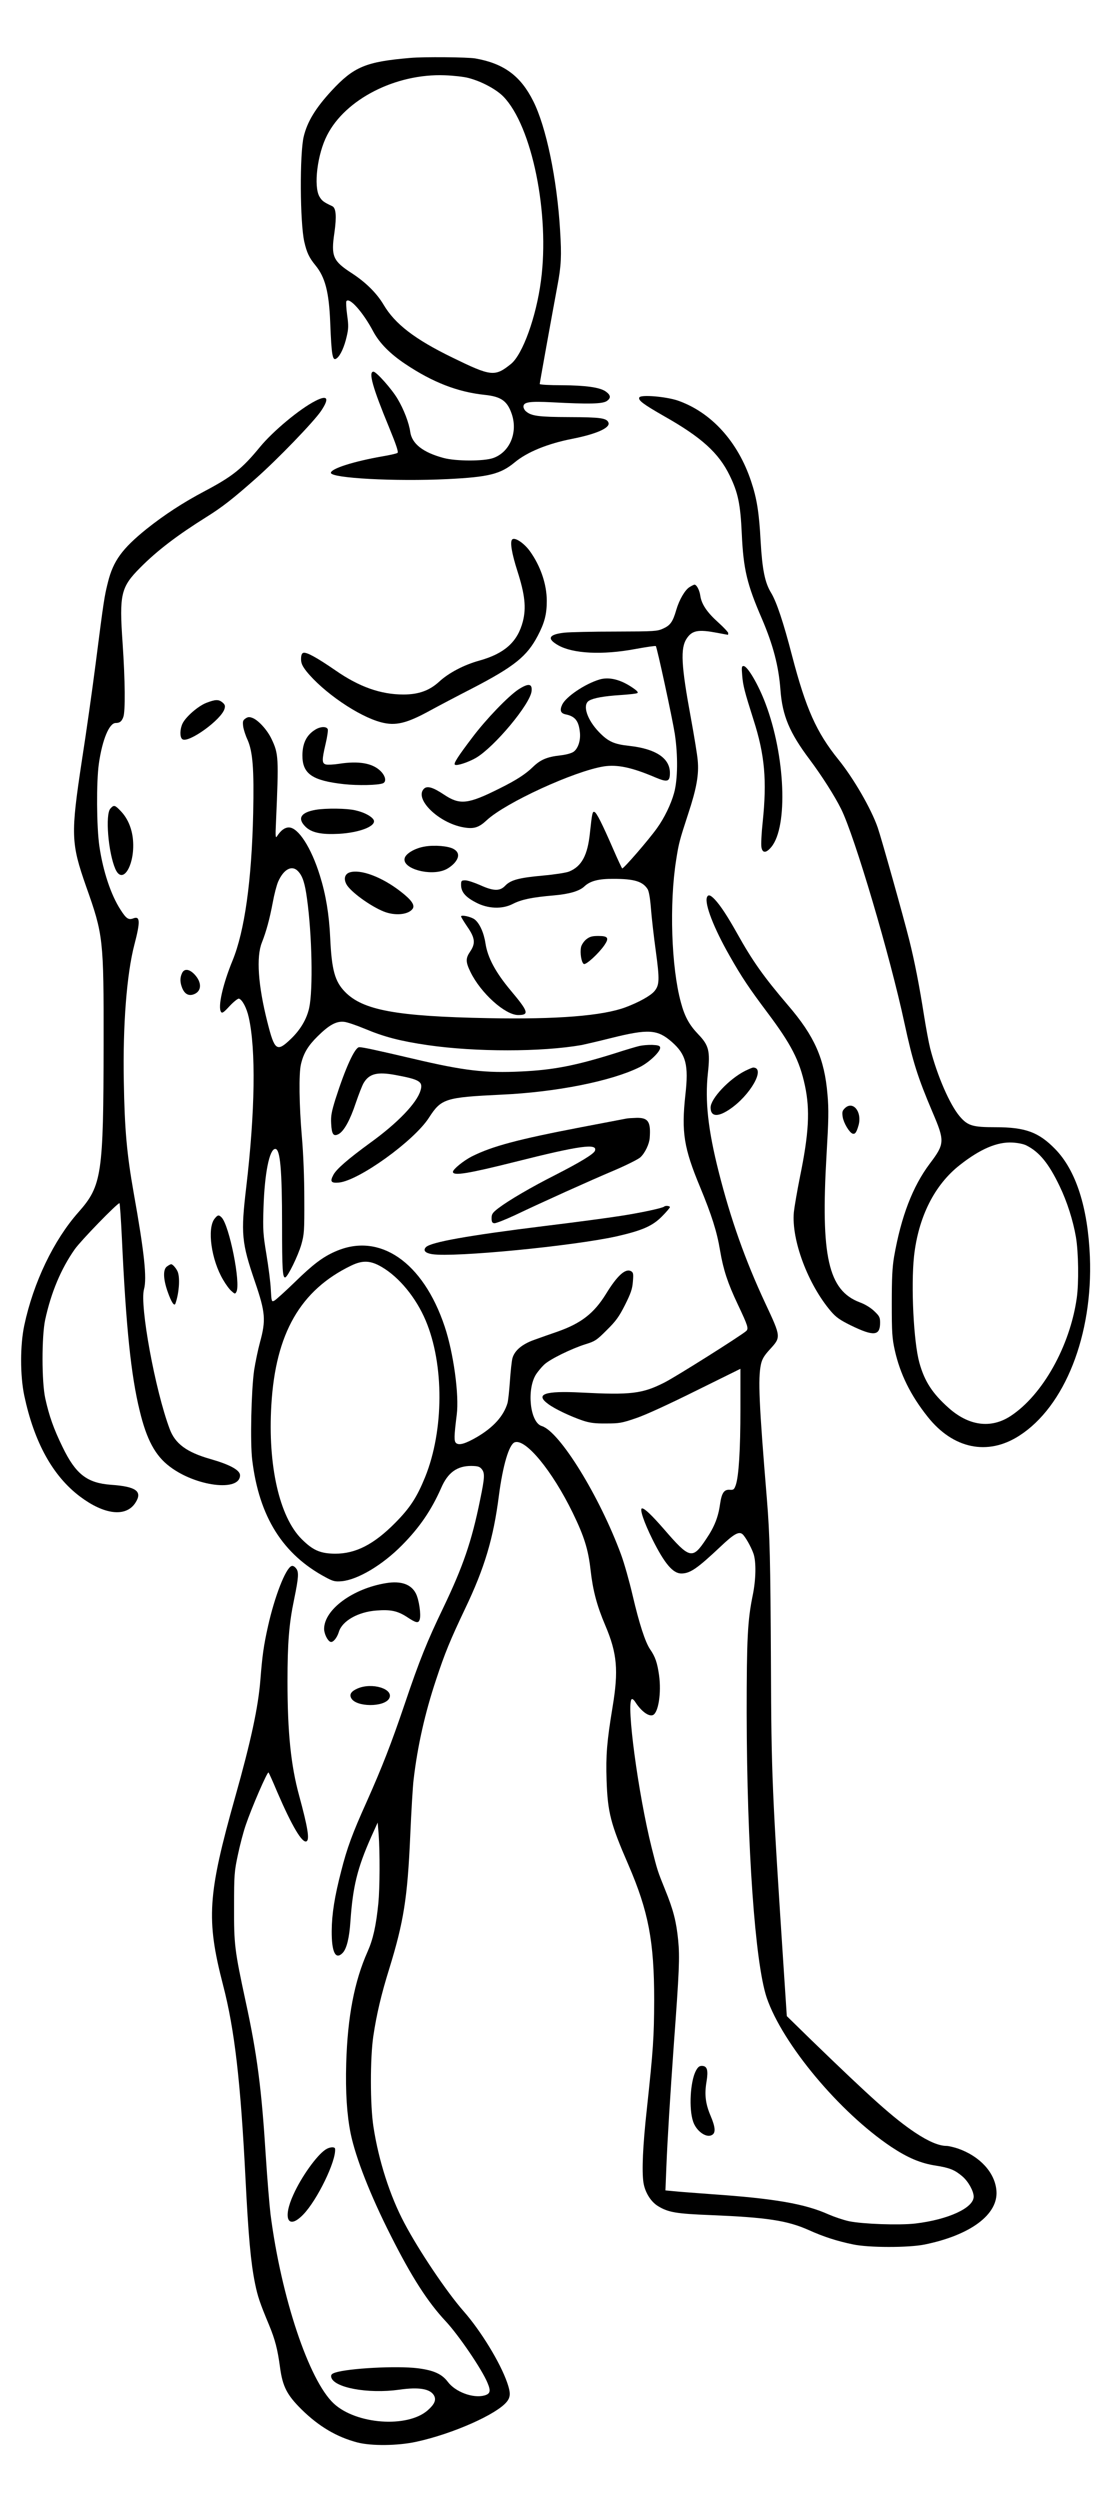 <?xml version="1.0" standalone="no"?>
<!DOCTYPE svg PUBLIC "-//W3C//DTD SVG 20010904//EN"
 "http://www.w3.org/TR/2001/REC-SVG-20010904/DTD/svg10.dtd">
<svg version="1.0" xmlns="http://www.w3.org/2000/svg"
 width="820pt" height="1843pt" viewBox="0 0 820 1843"
 preserveAspectRatio="xMidYMid meet">

<g transform="translate(0,1843) scale(0.1,-0.1)"
fill="#000000" stroke="none">
<path d="M3025 18003 c-329 -28 -416 -65 -581 -243 -116 -126 -177 -225 -204
-335 -31 -127 -28 -638 4 -778 18 -79 36 -117 82 -173 72 -88 100 -197 109
-420 10 -253 17 -291 50 -264 26 21 54 83 71 157 14 59 15 81 4 160 -7 50 -9
96 -6 102 21 34 123 -80 199 -224 46 -85 123 -163 235 -238 203 -136 387 -207
586 -228 124 -13 169 -46 202 -148 42 -135 -19 -276 -140 -318 -69 -24 -274
-24 -366 1 -152 41 -233 105 -245 193 -9 65 -47 165 -93 242 -42 72 -157 201
-178 201 -39 0 -6 -118 114 -408 55 -134 72 -186 63 -191 -7 -5 -56 -16 -109
-25 -217 -38 -382 -91 -382 -122 0 -39 473 -65 860 -46 305 15 391 37 495 123
93 77 242 138 425 174 178 35 281 81 267 119 -13 34 -56 40 -287 41 -229 1
-283 8 -322 43 -10 8 -18 24 -18 34 0 34 43 41 215 32 266 -14 366 -12 399 9
32 22 31 43 -6 70 -42 31 -147 46 -325 47 -90 0 -163 4 -163 9 0 8 91 512 129
716 30 157 33 227 21 420 -23 379 -103 762 -198 950 -93 186 -217 277 -426
314 -54 10 -384 13 -481 4z m430 -148 c96 -25 204 -83 257 -137 211 -217 343
-864 277 -1358 -35 -267 -135 -543 -221 -613 -119 -96 -146 -93 -434 48 -275
134 -421 246 -505 388 -51 86 -132 166 -235 233 -139 90 -154 124 -128 299 17
120 12 182 -16 195 -62 29 -76 39 -94 70 -45 76 -16 314 56 453 135 266 507
456 868 442 63 -2 142 -11 175 -20z"/>
<path d="M4715 15501 c-12 -21 25 -49 182 -139 276 -156 403 -271 484 -438 62
-127 79 -212 89 -429 12 -262 38 -372 149 -628 82 -192 123 -347 136 -522 14
-191 67 -317 216 -515 88 -118 183 -266 232 -365 100 -202 361 -1084 467
-1580 61 -282 96 -394 206 -653 92 -215 91 -234 -20 -381 -126 -168 -211 -389
-263 -686 -13 -77 -17 -156 -17 -345 0 -215 3 -257 22 -343 39 -176 117 -334
243 -492 187 -236 442 -289 674 -140 337 215 545 743 522 1320 -15 365 -103
638 -257 795 -121 124 -220 160 -439 160 -170 0 -205 11 -264 80 -73 86 -166
299 -218 502 -11 44 -31 153 -45 241 -35 222 -69 397 -109 557 -42 168 -207
756 -233 830 -48 138 -178 363 -290 501 -162 201 -239 374 -341 764 -64 247
-114 397 -155 465 -46 75 -65 172 -77 379 -11 211 -28 317 -70 442 -97 293
-294 510 -541 596 -85 29 -269 45 -283 24z m2855 -5516 c95 -48 164 -133 244
-300 55 -114 99 -253 120 -375 19 -111 22 -340 6 -450 -50 -353 -251 -713
-486 -868 -145 -96 -309 -75 -459 59 -119 106 -177 195 -215 331 -43 153 -63
565 -40 786 32 290 151 528 340 675 149 117 274 170 385 164 40 -2 85 -11 105
-22z"/>
<path d="M2325 15474 c-116 -59 -312 -223 -407 -338 -132 -161 -203 -218 -409
-327 -159 -84 -297 -174 -430 -280 -178 -144 -244 -234 -283 -391 -26 -104
-30 -125 -91 -603 -24 -187 -69 -506 -101 -710 -83 -547 -81 -610 31 -930 127
-358 130 -386 129 -1160 -1 -967 -13 -1046 -185 -1241 -183 -206 -333 -519
-400 -835 -31 -146 -31 -370 0 -518 73 -343 209 -591 410 -743 179 -135 338
-154 408 -49 57 86 9 122 -179 135 -176 13 -260 78 -357 279 -66 135 -99 230
-127 357 -27 121 -27 458 -1 580 44 203 117 376 218 520 45 64 313 340 330
340 3 0 11 -118 18 -262 30 -649 67 -1008 131 -1268 51 -213 115 -332 222
-412 193 -147 518 -187 518 -64 0 38 -75 79 -219 120 -175 50 -260 113 -300
222 -107 285 -222 913 -189 1030 22 81 3 267 -76 709 -51 289 -67 468 -73 821
-8 419 22 796 78 1010 44 168 43 213 -7 194 -36 -14 -53 -3 -95 63 -71 109
-129 284 -156 467 -21 144 -23 475 -4 610 25 175 76 300 124 300 30 0 44 11
56 43 16 41 14 267 -5 547 -25 360 -13 411 130 555 127 128 275 240 489 374
114 71 196 135 363 283 161 142 430 421 482 499 63 94 48 120 -43 73z"/>
<path d="M3777 14453 c-18 -17 -3 -104 39 -235 55 -172 65 -268 40 -368 -39
-152 -135 -238 -321 -290 -113 -31 -227 -91 -296 -155 -72 -66 -152 -95 -264
-95 -167 0 -326 56 -500 177 -141 97 -216 138 -239 130 -11 -4 -16 -19 -16
-46 0 -30 9 -50 38 -88 124 -155 386 -335 553 -378 106 -28 188 -8 361 87 51
28 191 102 312 164 310 161 402 236 481 386 51 97 67 160 67 258 0 123 -46
257 -124 366 -43 60 -112 106 -131 87z"/>
<path d="M5085 14102 c-34 -21 -76 -93 -98 -168 -25 -87 -44 -114 -95 -137
-45 -21 -61 -22 -352 -23 -168 0 -337 -4 -377 -8 -117 -13 -133 -44 -47 -93
109 -62 326 -73 567 -28 82 15 150 25 153 22 9 -8 124 -542 140 -647 24 -159
22 -337 -5 -435 -23 -84 -72 -185 -126 -260 -61 -86 -250 -304 -257 -297 -4 4
-34 68 -66 142 -81 186 -122 268 -138 274 -15 6 -18 -7 -34 -156 -17 -164 -61
-245 -153 -283 -22 -9 -106 -22 -195 -30 -175 -16 -236 -32 -277 -75 -39 -41
-86 -40 -185 5 -43 19 -92 35 -109 35 -28 0 -31 -3 -31 -33 0 -52 31 -90 111
-131 87 -46 193 -50 270 -10 65 33 141 49 304 63 114 10 189 32 225 67 43 40
105 56 216 55 150 0 213 -19 249 -75 10 -15 19 -66 25 -142 5 -66 21 -207 36
-316 29 -212 27 -251 -11 -296 -28 -33 -114 -81 -210 -117 -169 -64 -509 -91
-1015 -81 -676 13 -924 58 -1056 194 -75 77 -98 161 -109 397 -8 174 -32 319
-76 460 -64 207 -160 355 -229 355 -30 0 -59 -21 -88 -66 -10 -16 -12 1 -7
101 21 484 20 507 -34 620 -32 66 -98 138 -141 153 -21 8 -33 7 -50 -5 -19
-13 -21 -22 -17 -57 3 -23 17 -67 32 -99 39 -88 49 -216 42 -542 -11 -496 -63
-869 -152 -1086 -72 -175 -110 -343 -85 -379 8 -12 19 -5 64 44 30 32 61 56
68 54 25 -8 57 -69 72 -137 54 -237 47 -698 -18 -1251 -41 -346 -35 -410 65
-702 76 -223 81 -280 36 -444 -15 -55 -34 -148 -43 -205 -21 -147 -30 -535
-14 -663 51 -419 226 -697 545 -866 52 -28 67 -31 115 -27 118 11 300 119 444
265 130 131 217 259 289 422 49 114 117 163 222 163 49 -1 62 -5 77 -23 24
-30 23 -60 -12 -229 -62 -306 -126 -490 -270 -791 -120 -249 -177 -390 -286
-713 -99 -292 -166 -464 -281 -722 -105 -233 -144 -339 -187 -509 -49 -189
-69 -316 -70 -441 -1 -156 28 -216 80 -163 30 30 50 111 58 233 18 259 51 393
154 625 l47 104 7 -84 c10 -135 9 -399 -2 -511 -17 -168 -39 -266 -80 -358
-97 -218 -147 -479 -157 -821 -6 -214 5 -381 33 -520 37 -178 145 -454 295
-750 153 -304 272 -490 406 -633 95 -102 267 -354 308 -454 26 -61 20 -81 -24
-93 -83 -22 -213 26 -269 101 -44 58 -104 85 -222 100 -154 19 -509 0 -608
-32 -25 -8 -32 -16 -30 -31 12 -79 269 -128 503 -95 146 21 229 6 256 -44 17
-32 3 -64 -47 -108 -150 -132 -529 -104 -694 51 -182 171 -386 781 -465 1393
-8 66 -24 260 -35 430 -31 496 -64 752 -149 1142 -81 377 -86 415 -85 698 0
233 2 259 28 380 15 72 41 171 58 220 44 130 160 397 168 388 4 -4 33 -69 64
-143 109 -253 186 -383 217 -364 23 14 8 104 -55 336 -61 223 -86 466 -86 843
0 281 11 424 49 605 33 161 36 202 14 228 -11 14 -24 21 -33 17 -44 -16 -125
-225 -174 -445 -32 -143 -42 -217 -56 -395 -16 -202 -70 -452 -185 -860 -204
-725 -216 -903 -90 -1390 85 -327 129 -709 165 -1420 22 -435 39 -622 70 -776
20 -99 36 -146 104 -309 45 -109 63 -179 81 -313 19 -141 51 -203 159 -310
127 -125 259 -203 411 -243 104 -27 298 -25 435 5 268 58 595 203 668 296 27
34 28 66 2 140 -51 147 -193 380 -321 526 -125 142 -330 447 -437 650 -106
199 -190 461 -228 709 -25 158 -25 509 -1 670 24 161 59 309 117 495 107 347
135 523 155 980 8 182 19 369 25 416 29 247 84 491 165 734 66 200 104 292
215 526 144 301 209 520 249 834 29 221 74 375 116 392 80 30 277 -209 429
-521 85 -175 114 -270 131 -421 17 -151 47 -264 109 -409 87 -205 98 -331 53
-601 -42 -255 -50 -354 -44 -540 8 -235 29 -320 161 -623 148 -343 190 -564
190 -997 -1 -274 -7 -365 -54 -802 -30 -272 -38 -458 -25 -544 11 -70 53 -139
106 -172 76 -47 135 -57 389 -67 416 -17 565 -40 723 -110 108 -49 210 -82
327 -106 116 -25 409 -25 528 -1 338 69 543 221 530 395 -10 134 -121 256
-285 313 -31 10 -68 19 -83 19 -56 0 -134 33 -233 99 -158 106 -320 251 -769
686 l-176 172 -21 319 c-88 1344 -93 1456 -96 2279 -4 766 -8 945 -30 1215
-58 702 -66 886 -44 991 9 40 23 64 65 110 84 92 85 90 -33 342 -148 317 -255
619 -344 971 -78 309 -101 520 -79 724 18 164 7 206 -71 287 -66 69 -100 130
-128 235 -71 259 -86 729 -35 1050 19 122 24 142 89 341 62 187 80 291 70 394
-3 39 -26 178 -50 310 -72 389 -79 517 -31 588 40 60 85 68 223 42 43 -8 79
-15 81 -15 1 0 2 6 2 13 0 6 -32 41 -72 77 -85 76 -125 136 -134 199 -6 41
-27 81 -43 81 -3 0 -20 -8 -36 -18z m-2887 -2095 c33 -35 50 -85 66 -203 37
-267 45 -671 16 -804 -18 -83 -65 -162 -135 -229 -104 -100 -120 -88 -174 127
-68 269 -82 478 -40 583 32 81 57 172 80 294 11 61 29 130 40 155 41 93 102
125 147 77z m489 -1160 c145 -61 263 -92 468 -122 353 -51 838 -51 1135 1 19
4 116 26 215 51 277 69 343 65 450 -29 104 -92 124 -169 99 -390 -30 -275 -11
-392 108 -678 86 -208 125 -330 148 -470 24 -141 56 -239 130 -395 76 -161 82
-180 62 -198 -43 -37 -517 -336 -602 -379 -163 -83 -248 -93 -615 -74 -269 14
-342 -12 -242 -85 50 -37 162 -90 255 -122 53 -17 90 -22 172 -21 96 0 115 3
220 39 69 23 245 104 442 202 l328 162 0 -296 c0 -301 -12 -498 -35 -563 -11
-30 -16 -35 -42 -33 -43 4 -61 -22 -73 -104 -13 -96 -42 -170 -102 -258 -102
-154 -121 -149 -312 72 -89 102 -142 153 -161 153 -21 0 13 -101 77 -230 88
-176 150 -250 212 -250 65 0 117 36 288 197 99 94 136 115 163 93 20 -17 63
-92 81 -143 21 -59 19 -192 -6 -311 -37 -182 -44 -316 -44 -866 2 -993 62
-1843 148 -2098 117 -341 537 -844 918 -1099 122 -81 217 -121 327 -138 103
-16 142 -32 197 -79 44 -37 84 -109 84 -150 0 -83 -187 -169 -429 -198 -121
-14 -391 -4 -491 17 -41 9 -109 32 -150 50 -174 78 -396 117 -860 149 -118 9
-244 18 -279 22 l-64 6 7 176 c8 203 28 521 55 902 40 542 44 639 32 766 -14
139 -35 223 -98 377 -54 134 -55 136 -98 307 -99 397 -189 1068 -146 1094 5 3
17 -7 26 -22 43 -67 98 -108 129 -96 41 16 64 164 46 294 -13 92 -28 136 -66
191 -36 53 -80 188 -129 398 -24 103 -62 238 -85 300 -158 429 -453 908 -585
948 -87 26 -113 272 -41 383 13 19 38 50 57 68 40 40 203 120 309 153 69 21
81 30 155 104 67 66 90 98 134 185 43 86 54 118 58 172 5 58 3 67 -14 77 -41
22 -102 -33 -185 -169 -88 -142 -182 -215 -354 -276 -55 -19 -132 -46 -173
-61 -91 -32 -146 -79 -162 -135 -6 -22 -14 -99 -19 -172 -5 -72 -13 -145 -18
-161 -29 -95 -103 -177 -223 -248 -86 -50 -133 -64 -155 -46 -17 14 -16 48 4
209 19 146 -24 457 -89 651 -159 476 -481 697 -806 553 -92 -40 -165 -95 -298
-225 -71 -69 -140 -131 -151 -137 -21 -11 -22 -9 -27 81 -2 51 -17 166 -32
257 -25 150 -27 181 -22 345 8 256 44 435 87 435 36 0 50 -150 50 -561 0 -331
4 -392 24 -386 19 6 94 159 118 242 21 75 23 97 22 335 0 154 -7 336 -18 460
-20 235 -23 463 -7 533 19 82 52 137 123 207 84 83 137 113 195 107 22 -2 90
-25 150 -50z m129 -1758 c128 -75 252 -226 323 -394 137 -324 135 -810 -4
-1154 -61 -150 -112 -228 -220 -337 -158 -160 -293 -229 -445 -228 -108 1
-163 25 -246 108 -164 164 -250 544 -223 989 31 527 214 846 589 1027 85 41
143 38 226 -11z"/>
<path d="M4715 10719 c-22 -5 -103 -29 -180 -54 -290 -91 -455 -123 -690 -134
-266 -13 -422 5 -799 94 -274 64 -370 85 -397 85 -32 0 -102 -153 -176 -385
-28 -91 -34 -122 -31 -177 4 -82 17 -99 56 -78 39 22 84 103 126 230 21 61 46
126 57 145 41 70 101 85 235 60 179 -33 205 -49 185 -114 -27 -93 -170 -241
-371 -386 -163 -119 -250 -194 -272 -237 -26 -49 -17 -61 41 -56 147 14 554
307 664 478 91 141 119 150 532 170 406 18 815 100 1022 203 71 35 156 117
151 145 -2 13 -15 17 -58 19 -30 1 -73 -3 -95 -8z"/>
<path d="M4615 10183 c-11 -2 -162 -31 -335 -64 -463 -89 -650 -139 -800 -214
-61 -31 -140 -95 -140 -114 0 -32 113 -13 460 74 476 120 609 138 587 81 -9
-24 -112 -86 -292 -178 -180 -91 -345 -188 -420 -245 -43 -33 -50 -44 -50 -73
0 -27 4 -36 20 -38 11 -1 78 25 149 58 203 97 556 256 736 332 91 39 177 82
192 96 34 31 66 98 69 143 9 120 -11 150 -98 148 -32 -1 -67 -3 -78 -6z"/>
<path d="M4898 9535 c-11 -11 -173 -46 -323 -69 -88 -14 -342 -48 -565 -75
-557 -69 -832 -118 -869 -155 -23 -24 -6 -44 46 -52 165 -25 1036 60 1358 131
189 43 266 76 336 147 33 33 59 64 59 69 0 9 -33 13 -42 4z"/>
<path d="M5130 3161 c-40 -80 -51 -277 -19 -371 23 -70 96 -123 138 -100 30
15 27 57 -9 142 -38 89 -46 158 -30 252 14 85 5 116 -35 116 -19 0 -30 -10
-45 -39z"/>
<path d="M5473 13451 c6 -75 17 -118 83 -326 84 -261 100 -448 68 -757 -9 -83
-13 -166 -9 -185 8 -44 35 -43 73 3 124 150 103 671 -43 1057 -52 139 -133
277 -162 277 -14 0 -15 -10 -10 -69z"/>
<path d="M4419 13420 c-106 -32 -245 -126 -273 -184 -20 -42 -12 -64 23 -72
71 -14 98 -47 107 -131 7 -59 -12 -120 -46 -145 -16 -11 -54 -22 -100 -27 -96
-11 -144 -31 -200 -85 -54 -53 -124 -98 -245 -158 -235 -118 -294 -124 -411
-46 -81 54 -124 67 -148 43 -73 -74 107 -251 290 -284 77 -14 114 -3 173 52
138 129 645 362 864 397 99 15 206 -7 379 -81 90 -38 108 -33 108 33 0 108
-103 177 -297 199 -115 12 -158 32 -225 101 -89 92 -125 201 -75 232 32 20
109 34 233 42 60 4 115 10 123 14 10 5 0 17 -34 40 -89 61 -175 82 -246 60z"/>
<path d="M3824 13348 c-75 -49 -240 -220 -342 -356 -104 -137 -138 -190 -128
-199 11 -12 99 17 156 50 136 80 400 396 410 492 6 56 -23 60 -96 13z"/>
<path d="M1523 13249 c-61 -23 -153 -103 -177 -153 -20 -42 -21 -100 -2 -115
42 -35 292 145 312 225 6 21 2 31 -16 46 -28 23 -52 22 -117 -3z"/>
<path d="M2325 13051 c-64 -39 -94 -99 -95 -188 -1 -138 72 -188 307 -214 103
-11 248 -8 286 6 28 11 21 53 -16 90 -59 59 -162 77 -308 54 -39 -6 -81 -8
-95 -5 -31 8 -31 32 -3 152 12 50 19 99 16 108 -9 22 -54 21 -92 -3z"/>
<path d="M814 12469 c-39 -43 -16 -323 36 -444 56 -130 152 40 129 229 -10 78
-40 146 -89 197 -43 45 -50 47 -76 18z"/>
<path d="M2328 12460 c-110 -19 -137 -63 -76 -124 45 -45 119 -60 248 -53 158
9 282 60 254 105 -17 26 -70 54 -133 68 -60 15 -217 17 -293 4z"/>
<path d="M3131 12189 c-72 -12 -139 -52 -147 -86 -20 -77 189 -135 301 -84 23
10 53 33 68 51 36 42 33 78 -8 101 -37 22 -142 31 -214 18z"/>
<path d="M2577 11998 c-34 -12 -44 -46 -23 -86 28 -54 176 -162 276 -202 85
-34 185 -23 214 22 16 26 -10 64 -89 125 -138 108 -298 168 -378 141z"/>
<path d="M5213 11815 c-18 -49 50 -226 167 -431 90 -159 145 -240 276 -415
178 -237 240 -356 280 -544 38 -178 29 -350 -37 -671 -21 -105 -41 -222 -45
-260 -19 -205 104 -533 274 -732 37 -43 65 -63 148 -104 167 -81 214 -77 214
21 0 39 -5 49 -43 85 -26 25 -68 51 -107 65 -232 88 -289 337 -245 1087 15
257 17 333 7 445 -22 264 -95 430 -292 659 -179 210 -260 324 -375 530 -69
123 -121 203 -163 248 -33 35 -50 40 -59 17z"/>
<path d="M3400 11674 c0 -5 21 -39 46 -76 57 -82 62 -123 21 -183 -34 -50 -34
-76 2 -150 75 -155 255 -318 352 -318 84 0 76 25 -55 181 -112 134 -170 242
-186 347 -12 80 -44 149 -80 177 -27 20 -100 36 -100 22z"/>
<path d="M4323 11505 c-17 -14 -34 -39 -38 -56 -10 -43 3 -119 21 -126 17 -6
108 77 151 139 36 53 27 68 -44 68 -47 0 -64 -5 -90 -25z"/>
<path d="M1342 11255 c-16 -34 -15 -68 2 -110 19 -45 49 -60 88 -44 56 23 57
87 3 145 -40 42 -77 45 -93 9z"/>
<path d="M5494 10535 c-117 -59 -254 -204 -254 -270 0 -67 51 -73 139 -14 153
102 270 307 175 309 -5 0 -32 -11 -60 -25z"/>
<path d="M6229 10259 c-18 -18 -20 -28 -15 -63 7 -45 48 -113 72 -123 19 -7
30 8 45 61 28 100 -42 185 -102 125z"/>
<path d="M1582 9445 c-56 -72 -24 -304 64 -451 19 -33 46 -70 61 -82 24 -22
27 -23 36 -6 34 61 -52 491 -109 549 -21 21 -29 19 -52 -10z"/>
<path d="M1232 9094 c-31 -21 -29 -92 4 -186 28 -80 50 -112 58 -87 27 78 34
186 17 232 -10 25 -37 57 -49 57 -4 0 -18 -7 -30 -16z"/>
<path d="M2847 6759 c-246 -40 -456 -195 -457 -337 0 -36 25 -88 47 -96 18 -7
48 28 62 74 24 80 141 147 277 157 104 8 154 -2 224 -47 69 -46 86 -49 95 -19
11 35 -5 145 -28 191 -35 69 -110 95 -220 77z"/>
<path d="M2634 5981 c-45 -20 -59 -43 -44 -70 35 -67 244 -68 280 -2 37 70
-128 121 -236 72z"/>
<path d="M2399 2582 c-64 -43 -176 -199 -235 -330 -82 -178 -40 -264 72 -148
103 106 243 394 235 484 -1 18 -42 15 -72 -6z"/>
</g>
</svg>
